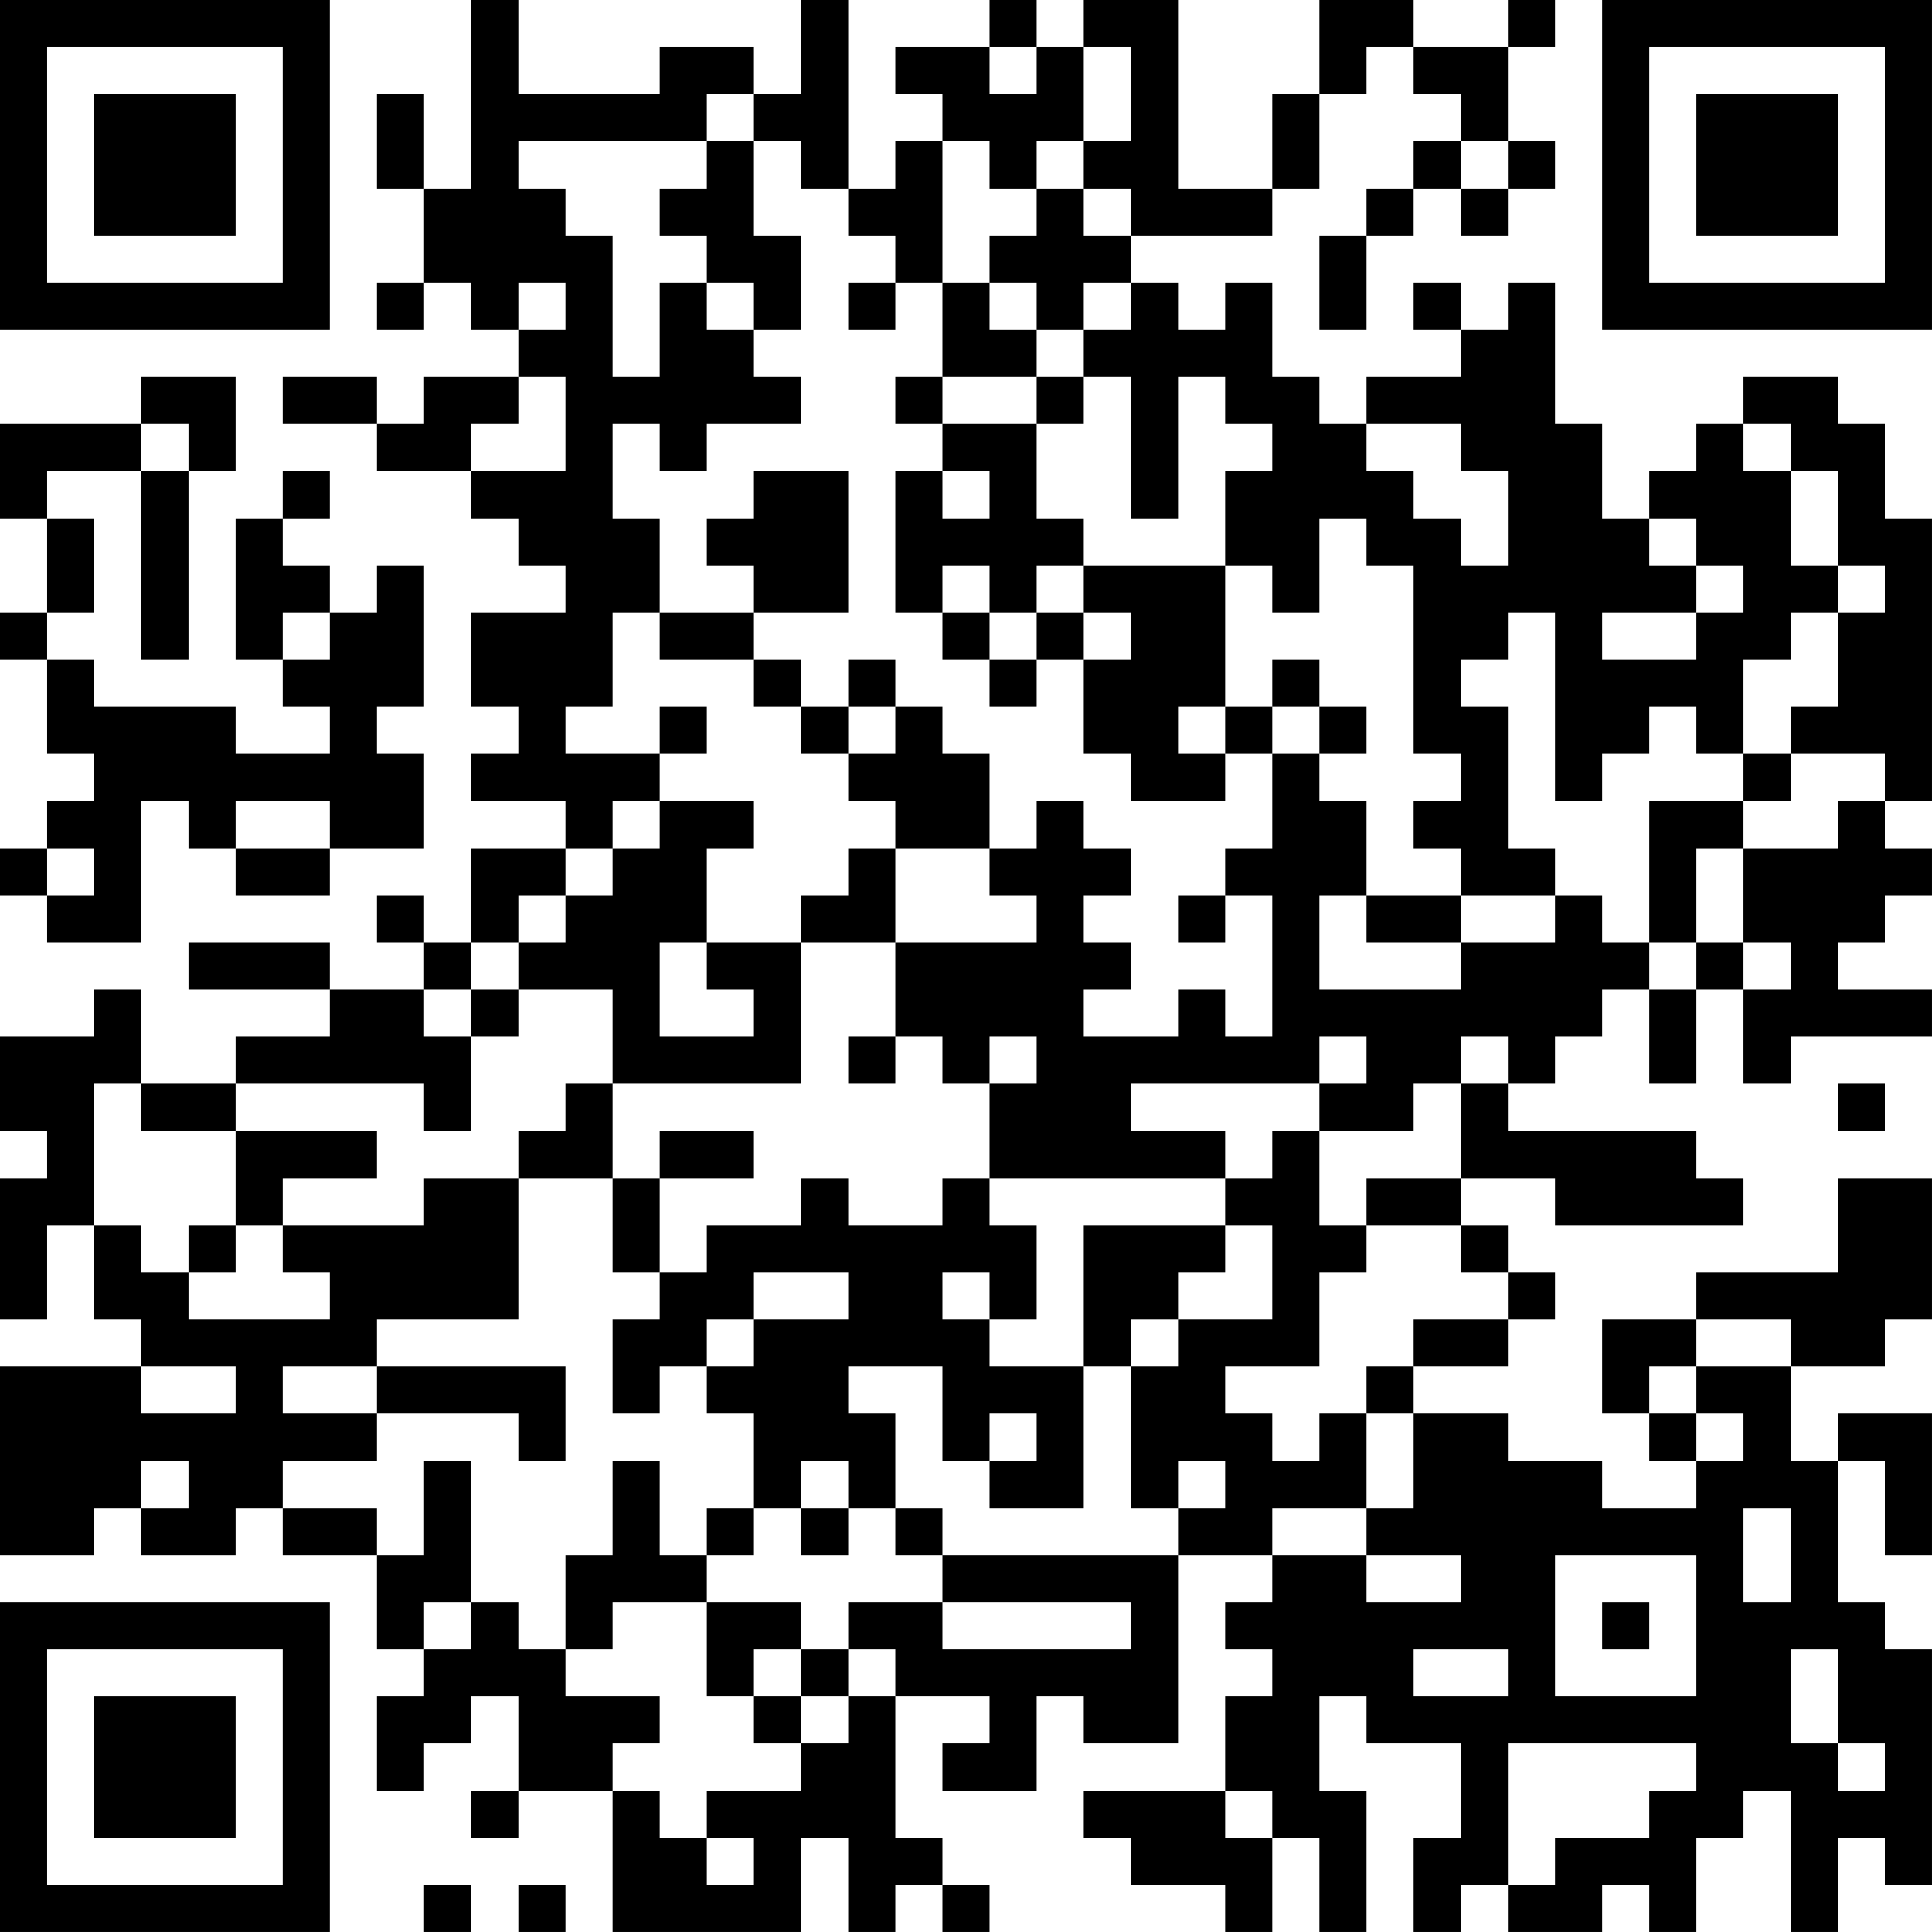 <?xml version="1.0" encoding="UTF-8"?>
<svg xmlns="http://www.w3.org/2000/svg" version="1.1" width="200" height="200" viewBox="0 0 200 200"><rect x="0" y="0" width="200" height="200" fill="#ffffff"/><g transform="scale(4.878)"><g transform="translate(0,0)"><path fill-rule="evenodd" d="M10 0L10 4L9 4L9 2L8 2L8 4L9 4L9 6L8 6L8 7L9 7L9 6L10 6L10 7L11 7L11 8L9 8L9 9L8 9L8 8L6 8L6 9L8 9L8 10L10 10L10 11L11 11L11 12L12 12L12 13L10 13L10 15L11 15L11 16L10 16L10 17L12 17L12 18L10 18L10 20L9 20L9 19L8 19L8 20L9 20L9 21L7 21L7 20L4 20L4 21L7 21L7 22L5 22L5 23L3 23L3 21L2 21L2 22L0 22L0 24L1 24L1 25L0 25L0 28L1 28L1 26L2 26L2 28L3 28L3 29L0 29L0 33L2 33L2 32L3 32L3 33L5 33L5 32L6 32L6 33L8 33L8 35L9 35L9 36L8 36L8 38L9 38L9 37L10 37L10 36L11 36L11 38L10 38L10 39L11 39L11 38L13 38L13 41L17 41L17 39L18 39L18 41L19 41L19 40L20 40L20 41L21 41L21 40L20 40L20 39L19 39L19 36L21 36L21 37L20 37L20 38L22 38L22 36L23 36L23 37L25 37L25 33L27 33L27 34L26 34L26 35L27 35L27 36L26 36L26 38L23 38L23 39L24 39L24 40L26 40L26 41L27 41L27 39L28 39L28 41L29 41L29 38L28 38L28 36L29 36L29 37L31 37L31 39L30 39L30 41L31 41L31 40L32 40L32 41L34 41L34 40L35 40L35 41L36 41L36 39L37 39L37 38L38 38L38 41L39 41L39 39L40 39L40 40L41 40L41 35L40 35L40 34L39 34L39 31L40 31L40 33L41 33L41 30L39 30L39 31L38 31L38 29L40 29L40 28L41 28L41 25L39 25L39 27L36 27L36 28L34 28L34 30L35 30L35 31L36 31L36 32L34 32L34 31L32 31L32 30L30 30L30 29L32 29L32 28L33 28L33 27L32 27L32 26L31 26L31 25L33 25L33 26L37 26L37 25L36 25L36 24L32 24L32 23L33 23L33 22L34 22L34 21L35 21L35 23L36 23L36 21L37 21L37 23L38 23L38 22L41 22L41 21L39 21L39 20L40 20L40 19L41 19L41 18L40 18L40 17L41 17L41 11L40 11L40 9L39 9L39 8L37 8L37 9L36 9L36 10L35 10L35 11L34 11L34 9L33 9L33 6L32 6L32 7L31 7L31 6L30 6L30 7L31 7L31 8L29 8L29 9L28 9L28 8L27 8L27 6L26 6L26 7L25 7L25 6L24 6L24 5L27 5L27 4L28 4L28 2L29 2L29 1L30 1L30 2L31 2L31 3L30 3L30 4L29 4L29 5L28 5L28 7L29 7L29 5L30 5L30 4L31 4L31 5L32 5L32 4L33 4L33 3L32 3L32 1L33 1L33 0L32 0L32 1L30 1L30 0L28 0L28 2L27 2L27 4L25 4L25 0L23 0L23 1L22 1L22 0L21 0L21 1L19 1L19 2L20 2L20 3L19 3L19 4L18 4L18 0L17 0L17 2L16 2L16 1L14 1L14 2L11 2L11 0ZM21 1L21 2L22 2L22 1ZM23 1L23 3L22 3L22 4L21 4L21 3L20 3L20 6L19 6L19 5L18 5L18 4L17 4L17 3L16 3L16 2L15 2L15 3L11 3L11 4L12 4L12 5L13 5L13 8L14 8L14 6L15 6L15 7L16 7L16 8L17 8L17 9L15 9L15 10L14 10L14 9L13 9L13 11L14 11L14 13L13 13L13 15L12 15L12 16L14 16L14 17L13 17L13 18L12 18L12 19L11 19L11 20L10 20L10 21L9 21L9 22L10 22L10 24L9 24L9 23L5 23L5 24L3 24L3 23L2 23L2 26L3 26L3 27L4 27L4 28L7 28L7 27L6 27L6 26L9 26L9 25L11 25L11 28L8 28L8 29L6 29L6 30L8 30L8 31L6 31L6 32L8 32L8 33L9 33L9 31L10 31L10 34L9 34L9 35L10 35L10 34L11 34L11 35L12 35L12 36L14 36L14 37L13 37L13 38L14 38L14 39L15 39L15 40L16 40L16 39L15 39L15 38L17 38L17 37L18 37L18 36L19 36L19 35L18 35L18 34L20 34L20 35L24 35L24 34L20 34L20 33L25 33L25 32L26 32L26 31L25 31L25 32L24 32L24 29L25 29L25 28L27 28L27 26L26 26L26 25L27 25L27 24L28 24L28 26L29 26L29 27L28 27L28 29L26 29L26 30L27 30L27 31L28 31L28 30L29 30L29 32L27 32L27 33L29 33L29 34L31 34L31 33L29 33L29 32L30 32L30 30L29 30L29 29L30 29L30 28L32 28L32 27L31 27L31 26L29 26L29 25L31 25L31 23L32 23L32 22L31 22L31 23L30 23L30 24L28 24L28 23L29 23L29 22L28 22L28 23L24 23L24 24L26 24L26 25L21 25L21 23L22 23L22 22L21 22L21 23L20 23L20 22L19 22L19 20L22 20L22 19L21 19L21 18L22 18L22 17L23 17L23 18L24 18L24 19L23 19L23 20L24 20L24 21L23 21L23 22L25 22L25 21L26 21L26 22L27 22L27 19L26 19L26 18L27 18L27 16L28 16L28 17L29 17L29 19L28 19L28 21L31 21L31 20L33 20L33 19L34 19L34 20L35 20L35 21L36 21L36 20L37 20L37 21L38 21L38 20L37 20L37 18L39 18L39 17L40 17L40 16L38 16L38 15L39 15L39 13L40 13L40 12L39 12L39 10L38 10L38 9L37 9L37 10L38 10L38 12L39 12L39 13L38 13L38 14L37 14L37 16L36 16L36 15L35 15L35 16L34 16L34 17L33 17L33 13L32 13L32 14L31 14L31 15L32 15L32 18L33 18L33 19L31 19L31 18L30 18L30 17L31 17L31 16L30 16L30 12L29 12L29 11L28 11L28 13L27 13L27 12L26 12L26 10L27 10L27 9L26 9L26 8L25 8L25 11L24 11L24 8L23 8L23 7L24 7L24 6L23 6L23 7L22 7L22 6L21 6L21 5L22 5L22 4L23 4L23 5L24 5L24 4L23 4L23 3L24 3L24 1ZM15 3L15 4L14 4L14 5L15 5L15 6L16 6L16 7L17 7L17 5L16 5L16 3ZM31 3L31 4L32 4L32 3ZM11 6L11 7L12 7L12 6ZM18 6L18 7L19 7L19 6ZM20 6L20 8L19 8L19 9L20 9L20 10L19 10L19 13L20 13L20 14L21 14L21 15L22 15L22 14L23 14L23 16L24 16L24 17L26 17L26 16L27 16L27 15L28 15L28 16L29 16L29 15L28 15L28 14L27 14L27 15L26 15L26 12L23 12L23 11L22 11L22 9L23 9L23 8L22 8L22 7L21 7L21 6ZM3 8L3 9L0 9L0 11L1 11L1 13L0 13L0 14L1 14L1 16L2 16L2 17L1 17L1 18L0 18L0 19L1 19L1 20L3 20L3 17L4 17L4 18L5 18L5 19L7 19L7 18L9 18L9 16L8 16L8 15L9 15L9 12L8 12L8 13L7 13L7 12L6 12L6 11L7 11L7 10L6 10L6 11L5 11L5 14L6 14L6 15L7 15L7 16L5 16L5 15L2 15L2 14L1 14L1 13L2 13L2 11L1 11L1 10L3 10L3 14L4 14L4 10L5 10L5 8ZM11 8L11 9L10 9L10 10L12 10L12 8ZM20 8L20 9L22 9L22 8ZM3 9L3 10L4 10L4 9ZM29 9L29 10L30 10L30 11L31 11L31 12L32 12L32 10L31 10L31 9ZM16 10L16 11L15 11L15 12L16 12L16 13L14 13L14 14L16 14L16 15L17 15L17 16L18 16L18 17L19 17L19 18L18 18L18 19L17 19L17 20L15 20L15 18L16 18L16 17L14 17L14 18L13 18L13 19L12 19L12 20L11 20L11 21L10 21L10 22L11 22L11 21L13 21L13 23L12 23L12 24L11 24L11 25L13 25L13 27L14 27L14 28L13 28L13 30L14 30L14 29L15 29L15 30L16 30L16 32L15 32L15 33L14 33L14 31L13 31L13 33L12 33L12 35L13 35L13 34L15 34L15 36L16 36L16 37L17 37L17 36L18 36L18 35L17 35L17 34L15 34L15 33L16 33L16 32L17 32L17 33L18 33L18 32L19 32L19 33L20 33L20 32L19 32L19 30L18 30L18 29L20 29L20 31L21 31L21 32L23 32L23 29L24 29L24 28L25 28L25 27L26 27L26 26L23 26L23 29L21 29L21 28L22 28L22 26L21 26L21 25L20 25L20 26L18 26L18 25L17 25L17 26L15 26L15 27L14 27L14 25L16 25L16 24L14 24L14 25L13 25L13 23L17 23L17 20L19 20L19 18L21 18L21 16L20 16L20 15L19 15L19 14L18 14L18 15L17 15L17 14L16 14L16 13L18 13L18 10ZM20 10L20 11L21 11L21 10ZM35 11L35 12L36 12L36 13L34 13L34 14L36 14L36 13L37 13L37 12L36 12L36 11ZM20 12L20 13L21 13L21 14L22 14L22 13L23 13L23 14L24 14L24 13L23 13L23 12L22 12L22 13L21 13L21 12ZM6 13L6 14L7 14L7 13ZM14 15L14 16L15 16L15 15ZM18 15L18 16L19 16L19 15ZM25 15L25 16L26 16L26 15ZM37 16L37 17L35 17L35 20L36 20L36 18L37 18L37 17L38 17L38 16ZM5 17L5 18L7 18L7 17ZM1 18L1 19L2 19L2 18ZM25 19L25 20L26 20L26 19ZM29 19L29 20L31 20L31 19ZM14 20L14 22L16 22L16 21L15 21L15 20ZM18 22L18 23L19 23L19 22ZM39 23L39 24L40 24L40 23ZM5 24L5 26L4 26L4 27L5 27L5 26L6 26L6 25L8 25L8 24ZM16 27L16 28L15 28L15 29L16 29L16 28L18 28L18 27ZM20 27L20 28L21 28L21 27ZM36 28L36 29L35 29L35 30L36 30L36 31L37 31L37 30L36 30L36 29L38 29L38 28ZM3 29L3 30L5 30L5 29ZM8 29L8 30L11 30L11 31L12 31L12 29ZM21 30L21 31L22 31L22 30ZM3 31L3 32L4 32L4 31ZM17 31L17 32L18 32L18 31ZM37 32L37 34L38 34L38 32ZM33 33L33 36L36 36L36 33ZM34 34L34 35L35 35L35 34ZM16 35L16 36L17 36L17 35ZM30 35L30 36L32 36L32 35ZM38 35L38 37L39 37L39 38L40 38L40 37L39 37L39 35ZM32 37L32 40L33 40L33 39L35 39L35 38L36 38L36 37ZM26 38L26 39L27 39L27 38ZM9 40L9 41L10 41L10 40ZM11 40L11 41L12 41L12 40ZM0 0L0 7L7 7L7 0ZM1 1L1 6L6 6L6 1ZM2 2L2 5L5 5L5 2ZM34 0L34 7L41 7L41 0ZM35 1L35 6L40 6L40 1ZM36 2L36 5L39 5L39 2ZM0 34L0 41L7 41L7 34ZM1 35L1 40L6 40L6 35ZM2 36L2 39L5 39L5 36Z" fill="#000000"/></g></g></svg>
